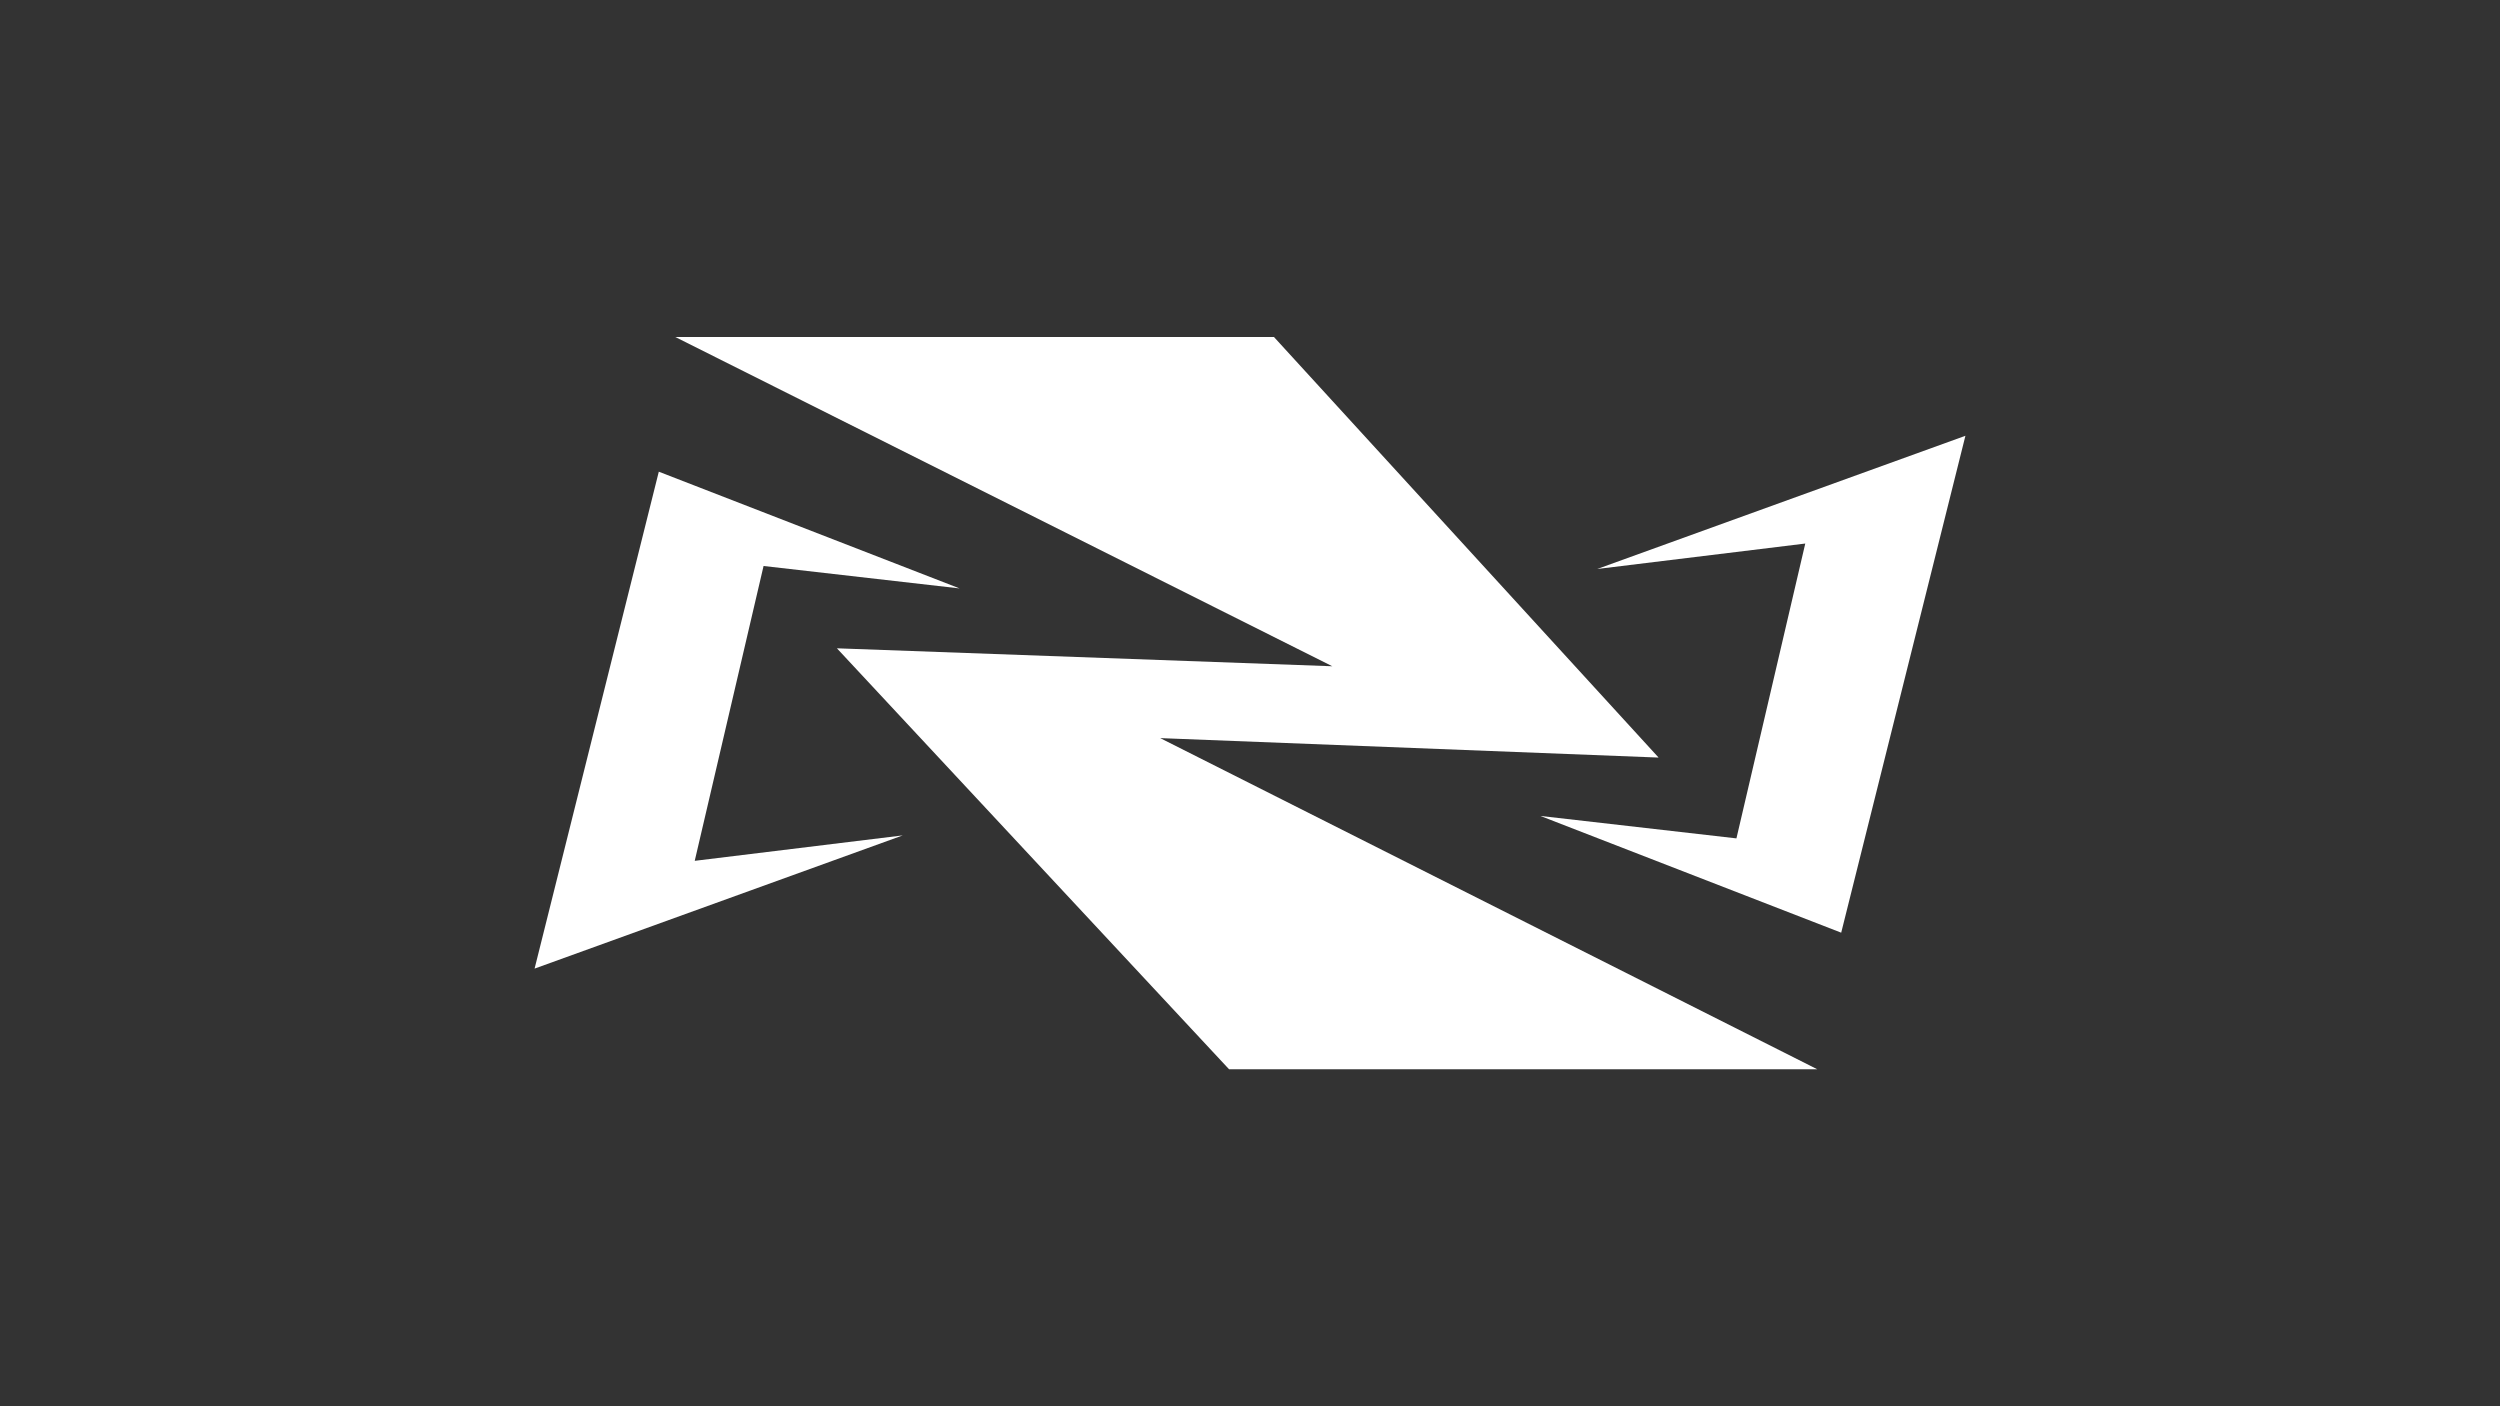 <?xml version="1.0" encoding="utf-8"?>
<!-- Generator: Adobe Illustrator 28.0.0, SVG Export Plug-In . SVG Version: 6.00 Build 0)  -->
<svg version="1.1" id="Layer_1" xmlns="http://www.w3.org/2000/svg" xmlns:xlink="http://www.w3.org/1999/xlink" x="0px" y="0px"
	 viewBox="0 0 1920 1080" style="enable-background:new 0 0 1920 1080;" xml:space="preserve">
<rect x="0" y="0" width="1920" height="1080" fill="#333333" stroke="none"/>
<style type="text/css">
	.st0{fill:#FFFFFF;}
</style>
<g>
	<polygon class="st0" points="943.91,821.19 1395.65,821.19 891.03,566.87 1273.8,581.81 978.39,258.81 518.61,258.81 
		1023.22,511.69 642.75,497.9 	"/>
	<polygon class="st0" points="1226.68,436.98 1509.44,334.68 1414.04,716.3 1183,626.64 1333.58,643.88 1386.45,417.44 	"/>
	<polygon class="st0" points="693.32,641.58 410.56,743.89 505.96,362.26 737,451.92 586.42,434.68 533.55,661.12 	"/>
</g>
</svg>
